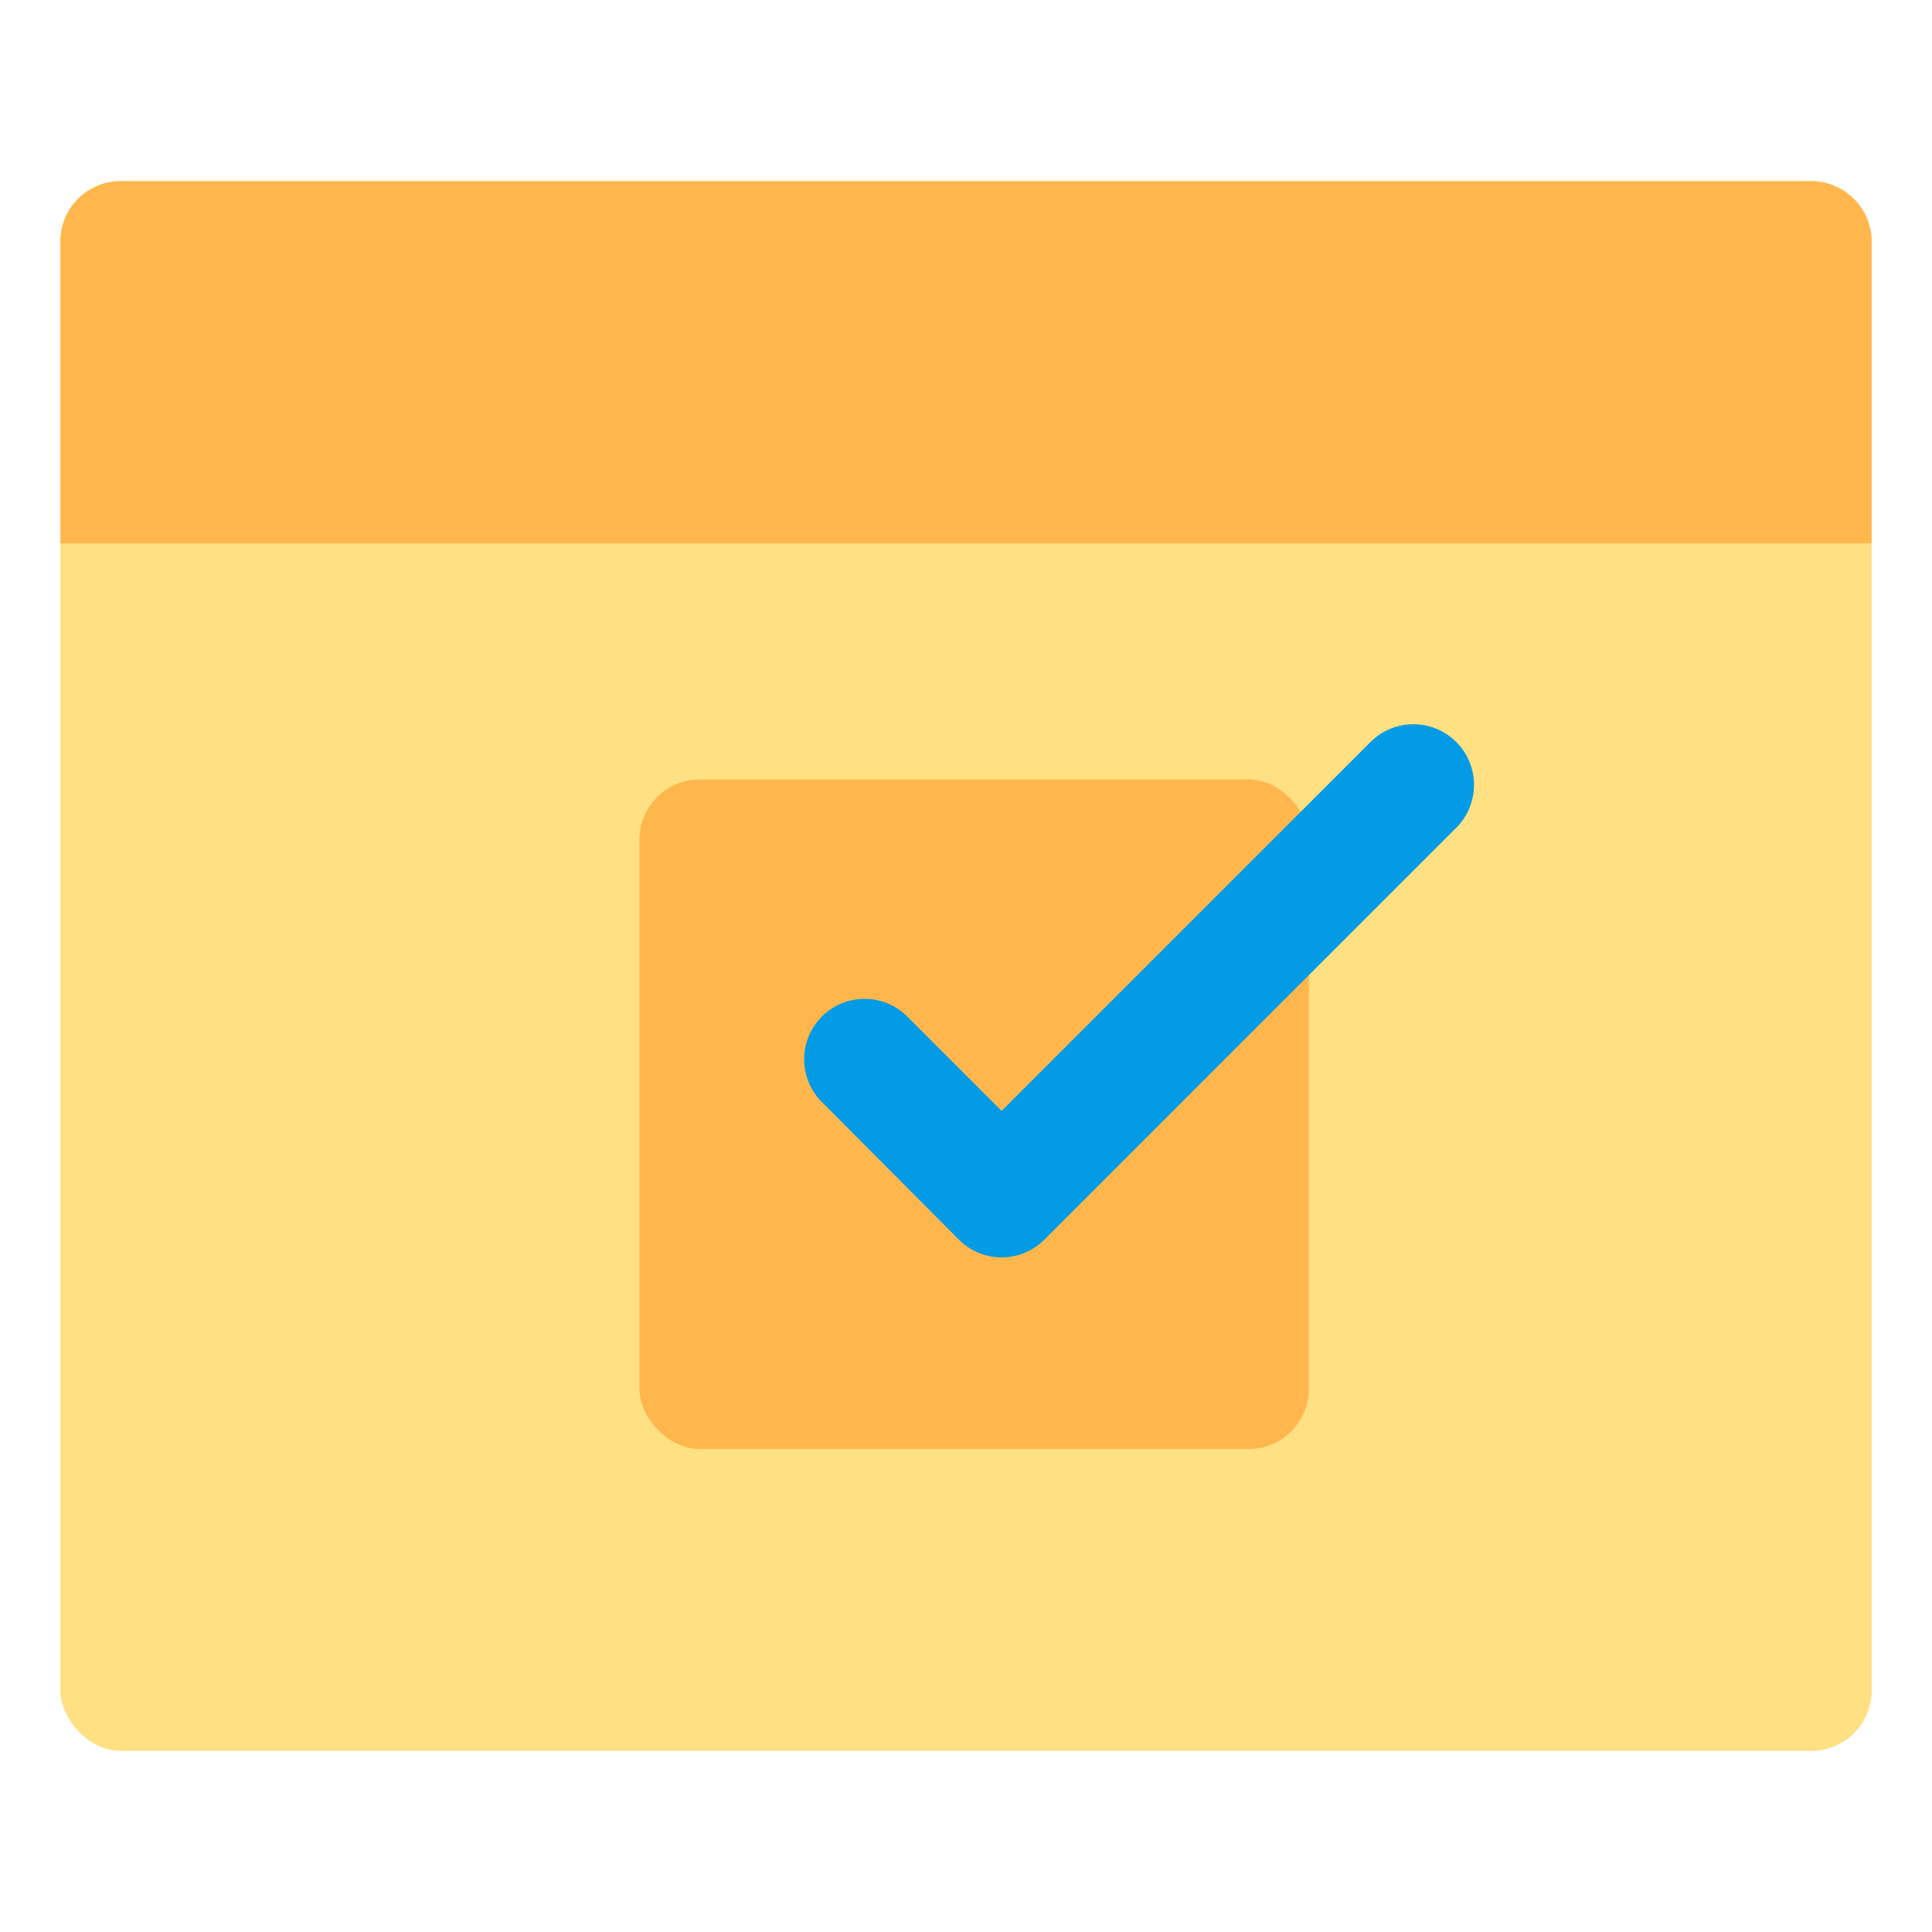 <svg xmlns="http://www.w3.org/2000/svg" viewBox="0 0 32 32"><defs><style>.cls-1{fill:#ffe082;}.cls-2{fill:#ffb74d;}.cls-3{fill:#039be5;}</style></defs><title>domain registration marketing networking online</title><g id="domain_registration" data-name="domain registration"><rect class="cls-1" x="1" y="3" width="30" height="26" rx="1" ry="1"/><path class="cls-2" d="M30,3H2A1,1,0,0,0,1,4V9H31V4A1,1,0,0,0,30,3Z"/><rect class="cls-2" x="10.59" y="12.91" width="11.09" height="11.09" rx="1" ry="1"/><path class="cls-3" d="M15.88,20.53l-2.27-2.28a1,1,0,0,1,0-1.41,1,1,0,0,1,1.42,0l1.56,1.56,6.11-6.11a1,1,0,0,1,1.42,1.42L17.3,20.53A1,1,0,0,1,15.88,20.53Z"/></g></svg>